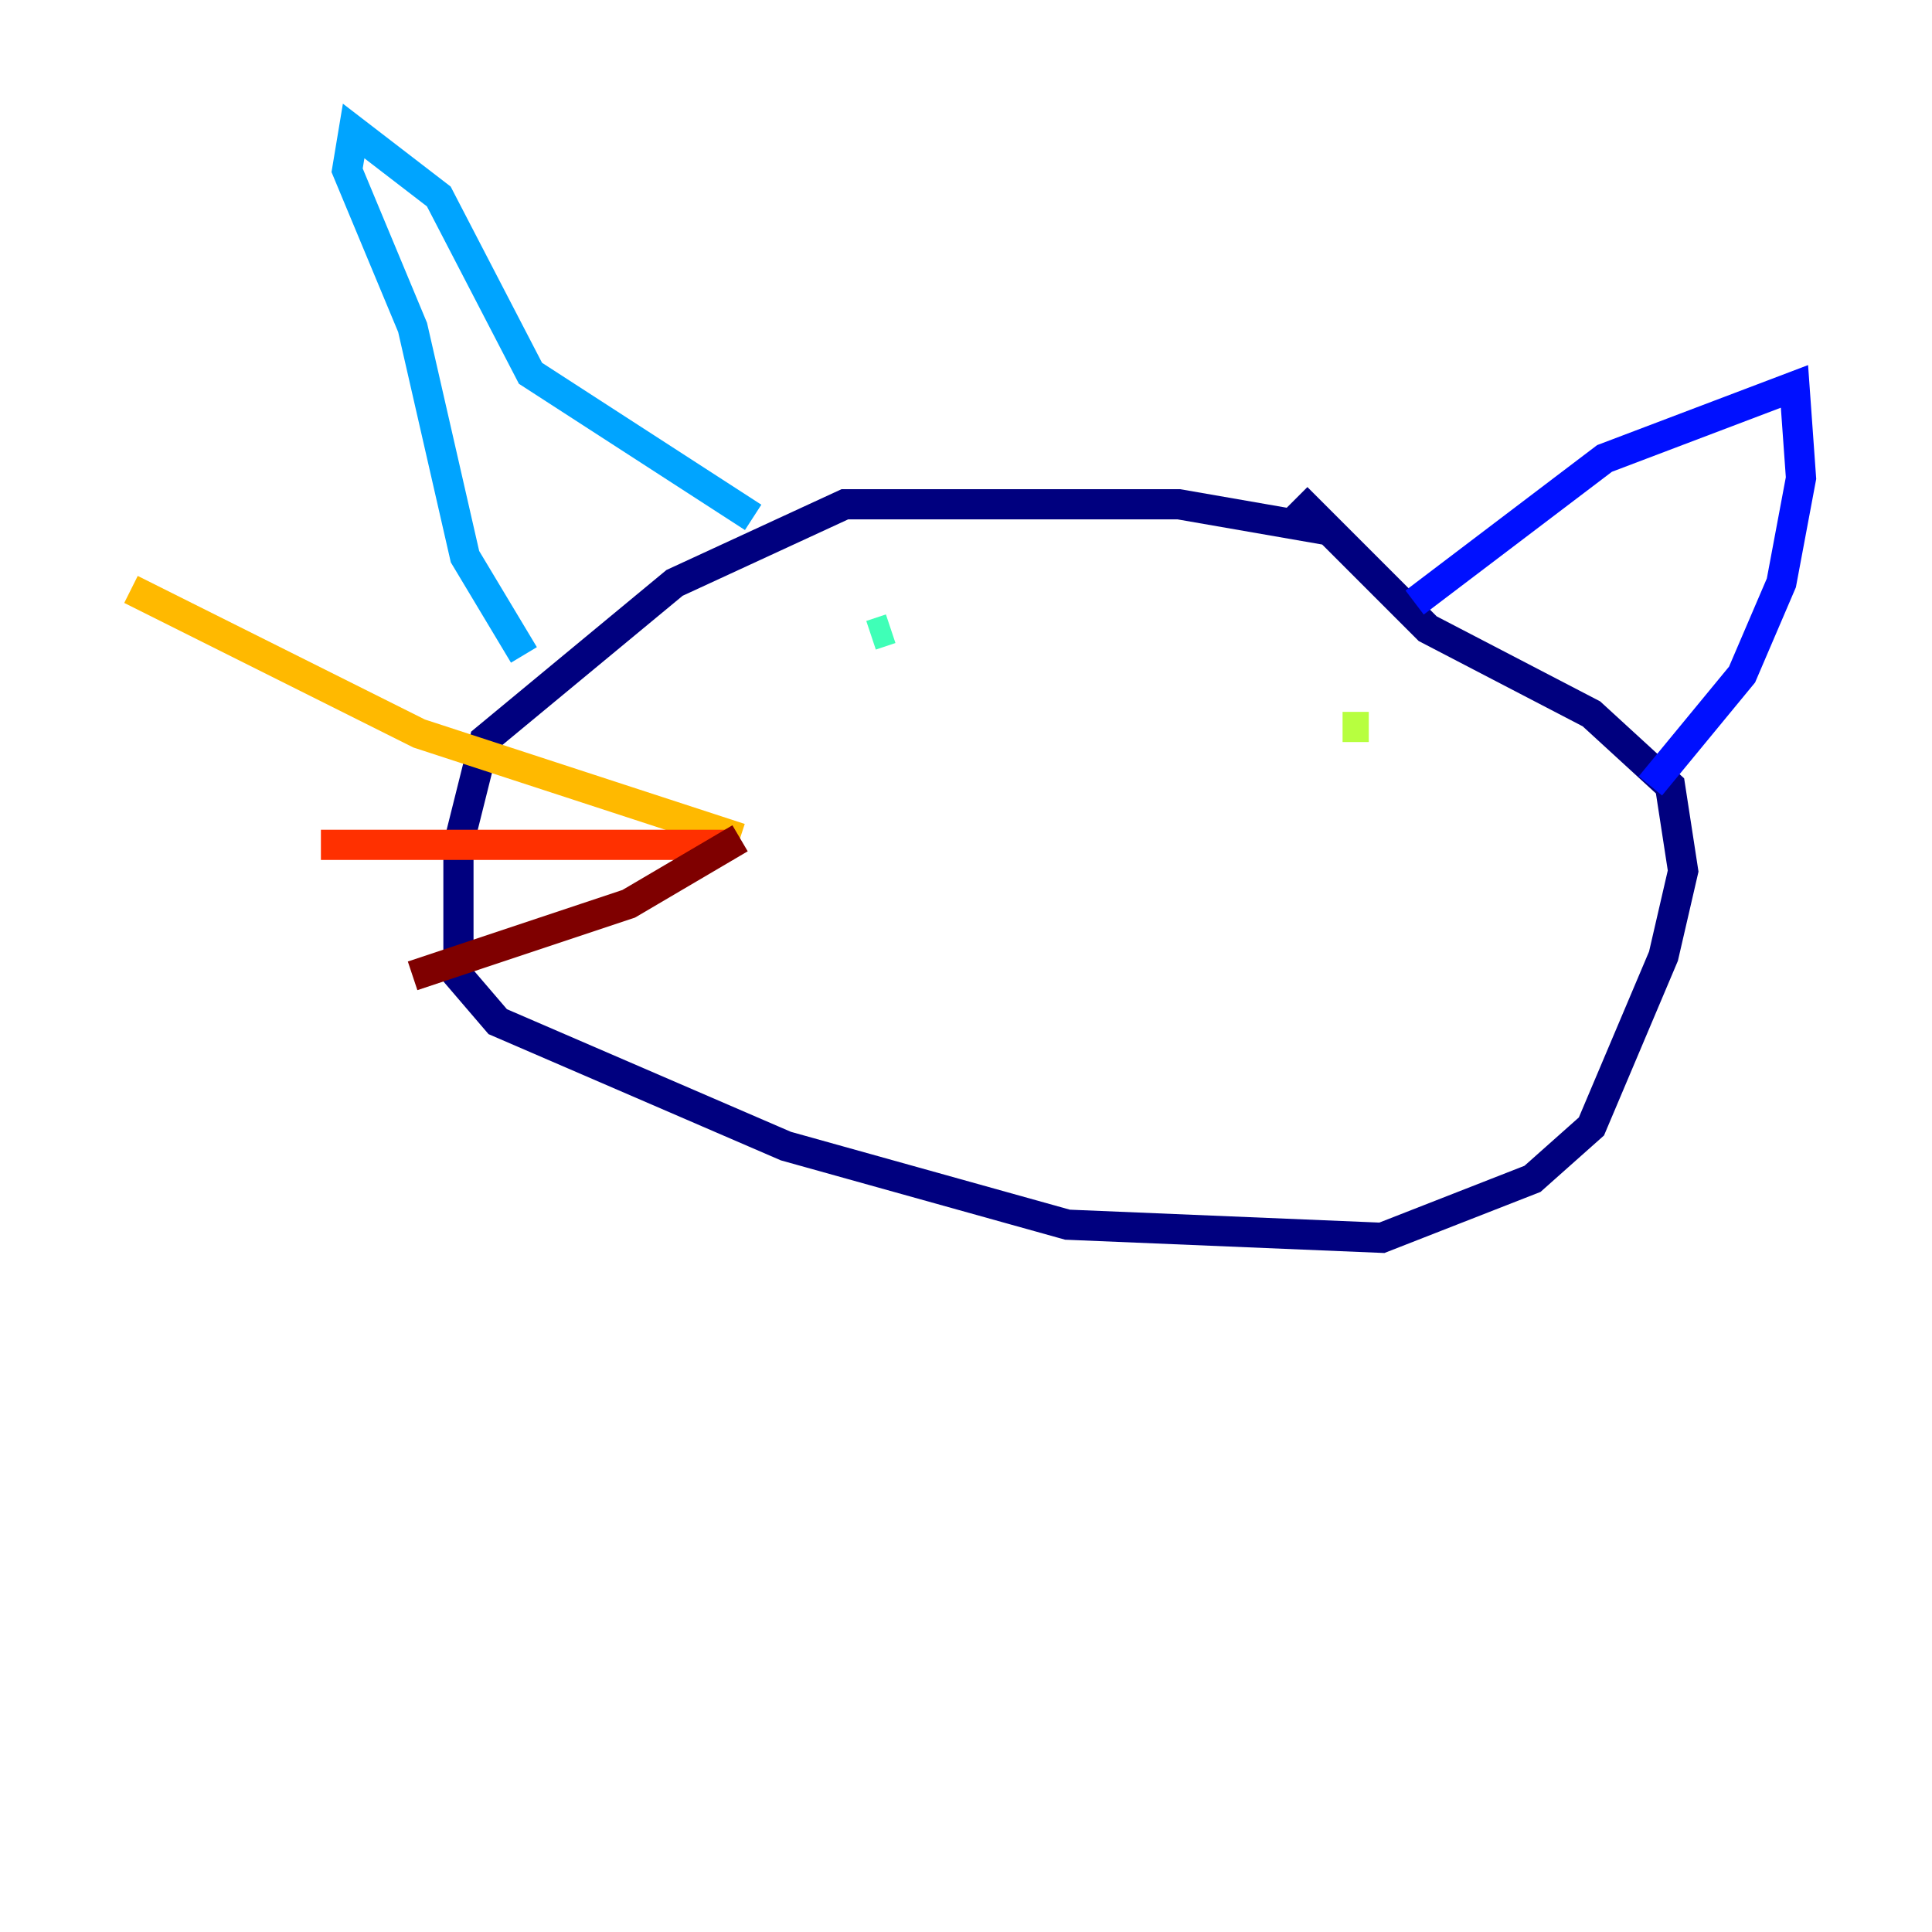 <?xml version="1.0" encoding="utf-8" ?>
<svg baseProfile="tiny" height="128" version="1.2" viewBox="0,0,128,128" width="128" xmlns="http://www.w3.org/2000/svg" xmlns:ev="http://www.w3.org/2001/xml-events" xmlns:xlink="http://www.w3.org/1999/xlink"><defs /><polyline fill="none" points="88.081,35.146 78.102,33.41 55.973,33.41 44.691,38.617 32.108,49.031 30.373,55.973 30.373,64.651 32.976,67.688 52.068,75.932 70.725,81.139 91.552,82.007 101.532,78.102 105.437,74.63 110.21,63.349 111.512,57.709 110.644,52.068 105.437,47.295 94.59,41.654 85.912,32.976" stroke="#00007f" stroke-width="2" /><polyline fill="none" points="93.722,39.919 106.305,30.373 118.888,25.6 119.322,31.675 118.02,38.617 115.417,44.691 109.342,52.068" stroke="#0010ff" stroke-width="2" /><polyline fill="none" points="49.898,34.278 35.146,24.732 29.071,13.017 23.43,8.678 22.997,11.281 27.336,21.695 30.807,36.881 34.712,43.39" stroke="#00a4ff" stroke-width="2" /><polyline fill="none" points="59.01,41.654 57.709,42.088" stroke="#3fffb7" stroke-width="2" /><polyline fill="none" points="90.685,48.163 88.949,48.163" stroke="#b7ff3f" stroke-width="2" /><polyline fill="none" points="49.031,55.539 27.77,48.597 8.678,39.051" stroke="#ffb900" stroke-width="2" /><polyline fill="none" points="48.597,55.973 21.261,55.973" stroke="#ff3000" stroke-width="2" /><polyline fill="none" points="49.031,55.539 41.654,59.878 27.336,64.651" stroke="#7f0000" stroke-width="2" /></svg>